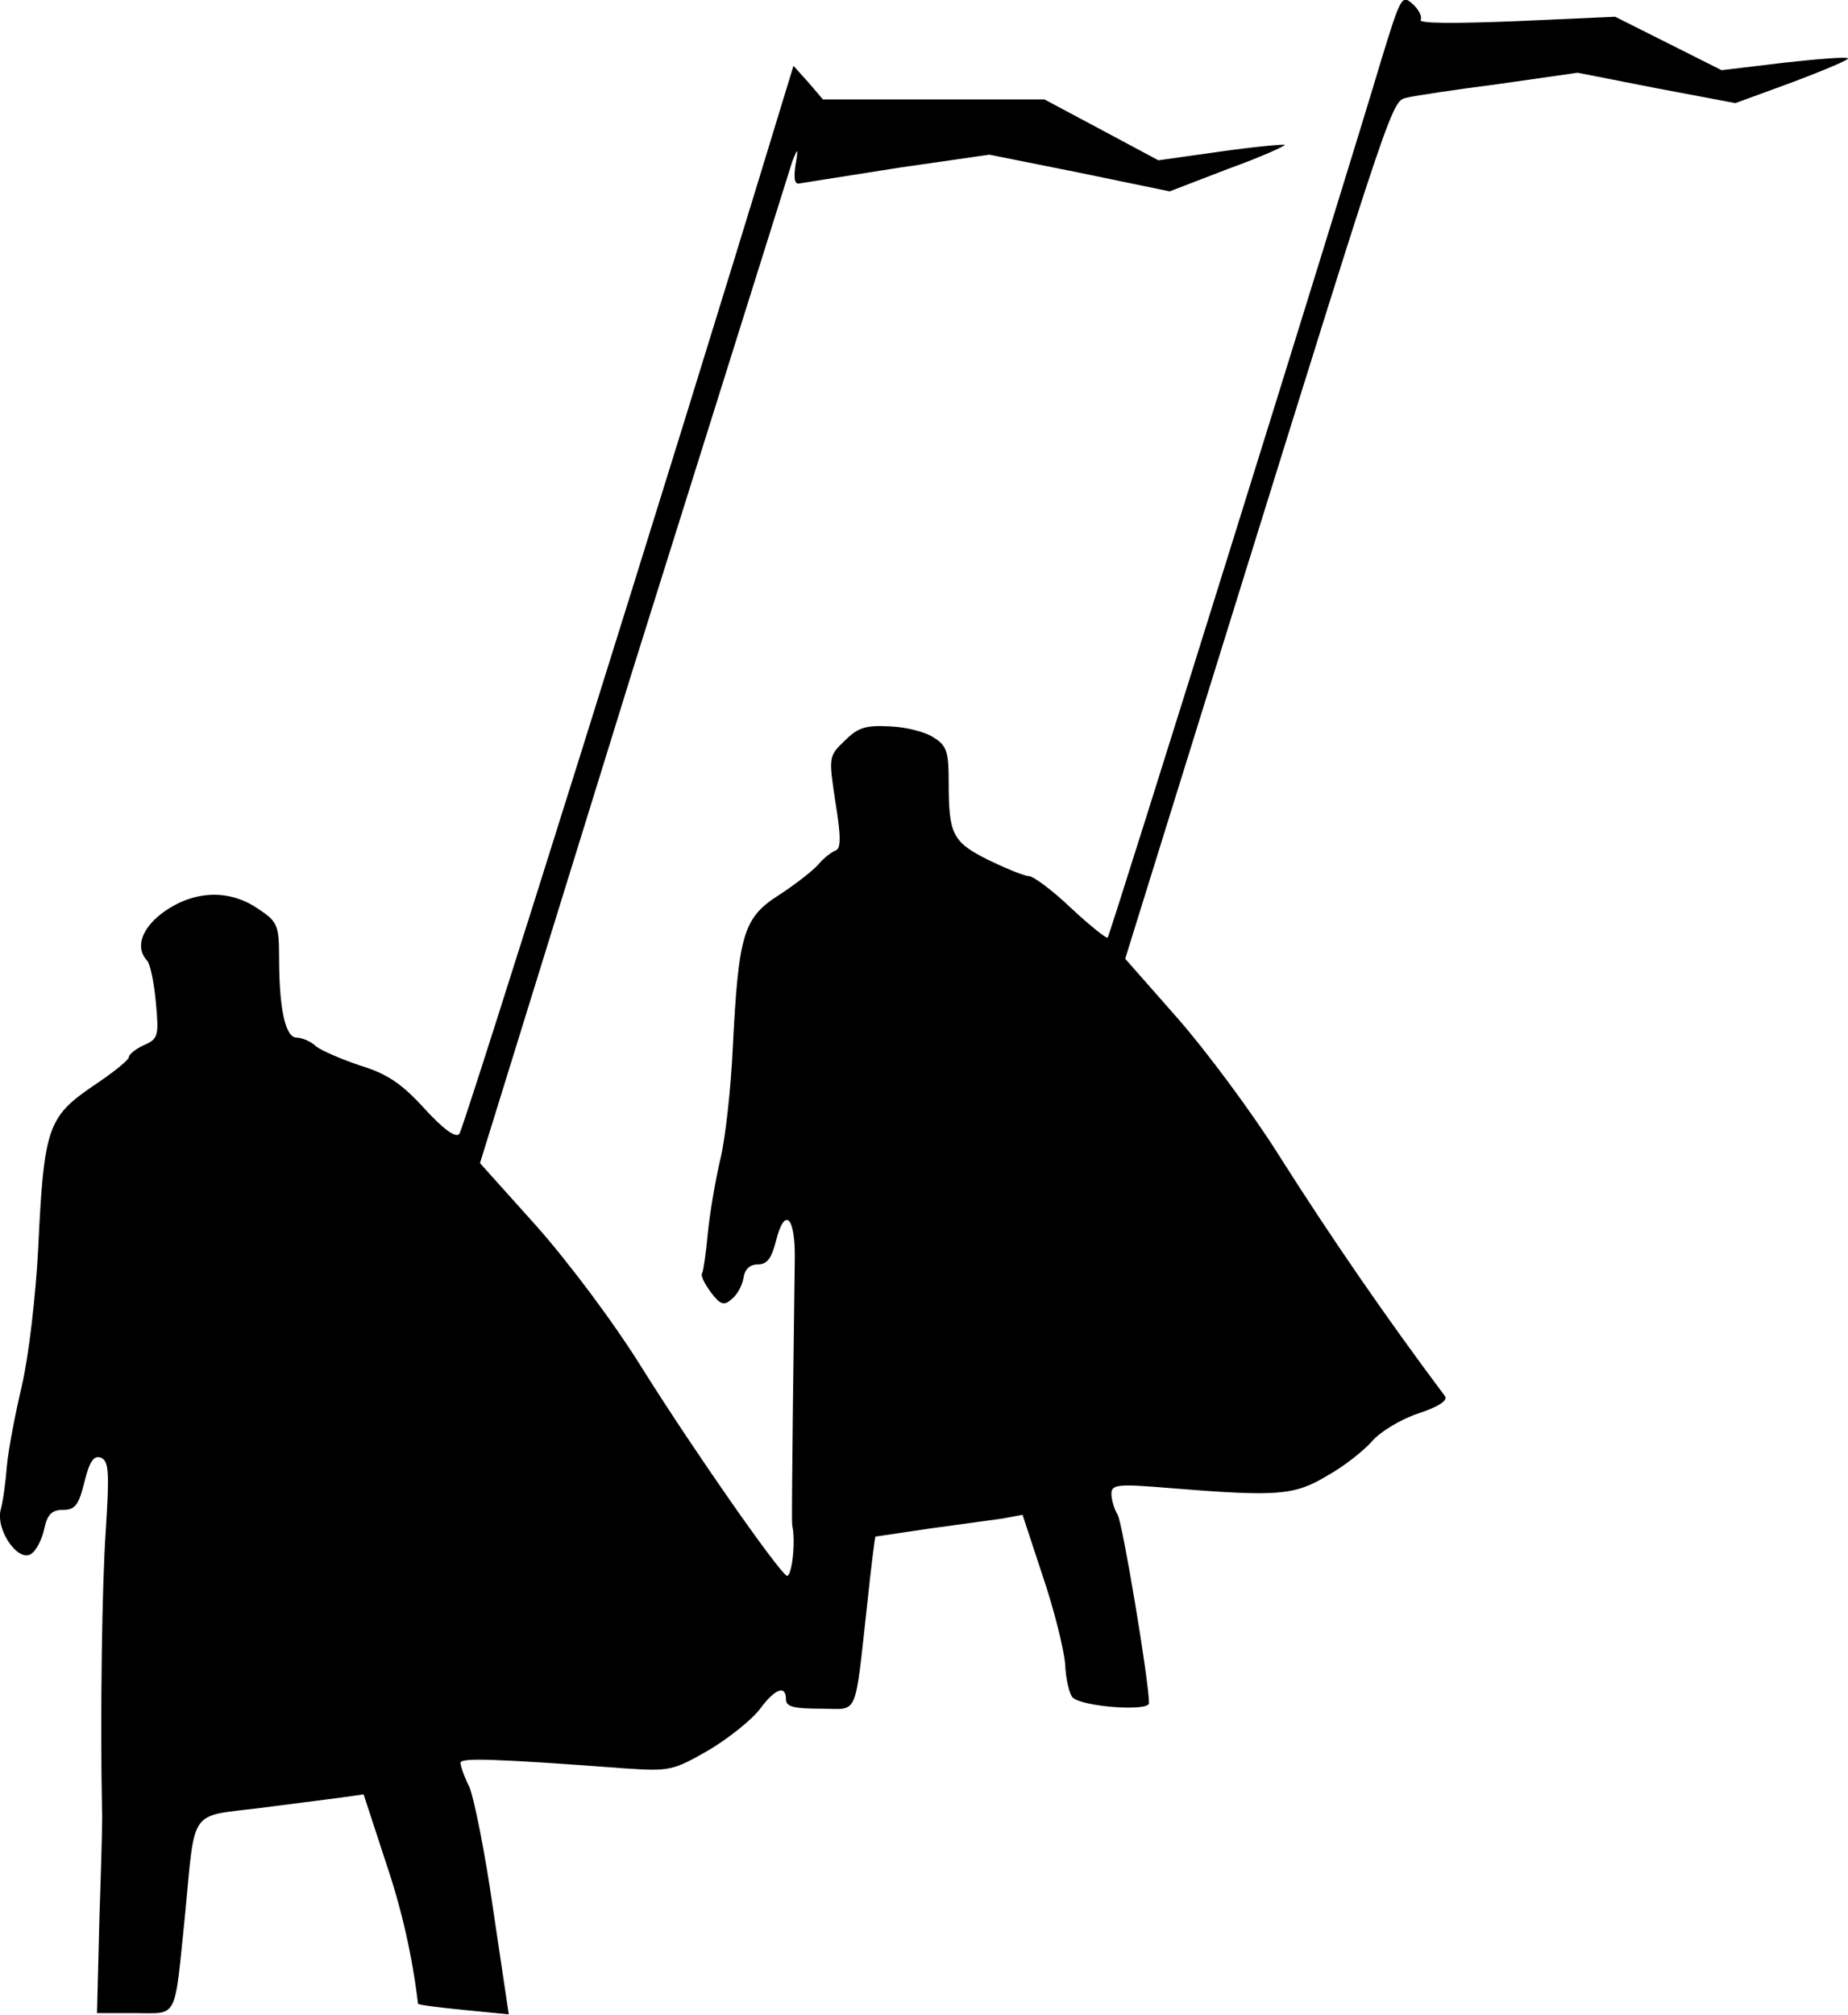 <svg xmlns="http://www.w3.org/2000/svg" id="root" viewBox="0 0 100 109">
  <path
    d="M 5.383 103.621 C 5.484 100.699 5.555 98.109 5.52 97.91 C 5.418 92.766 5.52 85.707 5.723 82.816 C 5.926 79.625 5.891 79.02 5.453 78.852 C 5.078 78.715 4.844 79.051 4.57 80.16 C 4.266 81.406 4.062 81.676 3.422 81.676 C 2.812 81.676 2.574 81.91 2.406 82.648 C 2.305 83.188 1.996 83.824 1.727 84.027 C 1.051 84.598 -0.238 82.816 0.035 81.676 C 0.168 81.203 0.305 80.16 0.371 79.32 C 0.441 78.48 0.812 76.531 1.184 74.953 C 1.559 73.34 1.93 70.113 2.066 67.559 C 2.371 61.07 2.574 60.434 4.977 58.785 C 6.094 58.047 6.977 57.34 6.977 57.172 C 6.977 57.039 7.348 56.734 7.789 56.535 C 8.566 56.199 8.602 56.027 8.434 54.215 C 8.332 53.141 8.129 52.129 7.957 51.961 C 7.281 51.223 7.688 50.148 8.941 49.273 C 10.566 48.164 12.43 48.098 13.984 49.172 C 15 49.844 15.102 50.047 15.102 51.762 C 15.102 54.586 15.441 56.129 16.051 56.129 C 16.324 56.129 16.832 56.332 17.102 56.602 C 17.406 56.836 18.488 57.305 19.504 57.645 C 20.93 58.078 21.742 58.617 22.961 59.961 C 23.977 61.07 24.652 61.574 24.855 61.34 C 25.094 61.07 36.336 25.273 42.227 5.883 L 42.938 3.562 L 43.754 4.469 L 44.531 5.379 L 56.52 5.379 L 59.602 7.023 L 62.684 8.672 L 66.035 8.199 C 67.898 7.934 69.453 7.797 69.523 7.832 C 69.555 7.898 68.203 8.504 66.441 9.141 L 63.293 10.352 L 58.414 9.344 L 53.539 8.367 L 48.629 9.074 L 43.312 9.914 C 43.008 10.016 42.938 9.715 43.039 8.973 C 43.211 7.965 43.176 7.965 42.871 8.738 L 34.238 36.234 L 25.973 62.918 L 29.02 66.312 C 30.781 68.297 33.254 71.59 34.812 74.113 C 37.621 78.582 42.023 84.867 42.566 85.238 C 42.836 85.371 43.074 83.422 42.871 82.516 C 42.836 82.348 42.871 79.457 42.906 76.129 L 43.008 68.094 C 43.039 65.809 42.465 65.238 41.992 67.121 C 41.754 68.062 41.516 68.398 41.008 68.398 C 40.57 68.398 40.297 68.668 40.23 69.137 C 40.164 69.539 39.891 70.047 39.586 70.281 C 39.18 70.648 38.977 70.582 38.469 69.91 C 38.129 69.441 37.895 69.004 37.996 68.867 C 38.062 68.77 38.199 67.793 38.301 66.719 C 38.402 65.676 38.707 63.859 38.977 62.719 C 39.25 61.609 39.555 58.852 39.656 56.633 C 39.961 50.551 40.23 49.645 42.125 48.434 C 43.008 47.863 43.957 47.121 44.262 46.785 C 44.566 46.418 45.004 46.082 45.207 46.012 C 45.512 45.914 45.512 45.273 45.207 43.391 C 44.836 40.938 44.836 40.906 45.715 40.062 C 46.426 39.359 46.832 39.223 48.156 39.293 C 49 39.324 50.086 39.594 50.523 39.895 C 51.234 40.332 51.336 40.668 51.336 42.316 C 51.336 45.141 51.539 45.543 53.473 46.516 C 54.453 46.988 55.434 47.391 55.672 47.391 C 55.91 47.391 56.961 48.164 57.977 49.141 C 58.992 50.082 59.871 50.785 59.938 50.719 C 60.074 50.586 72.57 10.555 74.738 3.262 C 75.789 -0.168 75.855 -0.301 76.43 0.203 C 76.77 0.504 76.973 0.906 76.871 1.074 C 76.734 1.277 78.766 1.277 82.051 1.145 L 87.402 0.906 L 93.16 3.797 L 96.512 3.395 C 98.375 3.191 99.934 3.059 100 3.16 C 100.066 3.227 98.715 3.797 97.02 4.438 L 93.906 5.578 L 89.637 4.773 L 85.371 3.934 L 81.137 4.539 C 78.801 4.84 76.566 5.176 76.16 5.277 C 75.312 5.48 75.516 4.805 66.781 32.906 L 60.887 51.863 L 63.73 55.09 C 65.289 56.871 67.762 60.195 69.219 62.516 C 72.039 66.965 75.031 71.305 78.191 75.523 C 78.359 75.758 77.852 76.094 76.734 76.465 C 75.82 76.766 74.703 77.438 74.262 77.945 C 73.824 78.449 72.738 79.32 71.824 79.824 C 70.031 80.902 69.148 80.969 63.293 80.496 C 60.516 80.262 60.141 80.297 60.141 80.801 C 60.141 81.102 60.277 81.605 60.48 81.941 C 60.75 82.414 62.176 90.949 62.176 92.129 C 62.176 92.598 58.551 92.328 58.043 91.824 C 57.875 91.656 57.672 90.852 57.637 90.012 C 57.57 89.203 57.027 87.02 56.418 85.238 L 55.332 81.941 L 54.25 82.145 L 50.32 82.684 L 47.375 83.121 C 47.34 83.152 47.137 84.766 46.934 86.715 C 46.223 93.07 46.496 92.43 44.395 92.43 C 42.973 92.43 42.531 92.328 42.531 91.926 C 42.531 91.117 41.922 91.355 41.109 92.465 C 40.672 93.035 39.418 94.043 38.332 94.684 C 36.402 95.789 36.234 95.824 33.762 95.656 C 26.582 95.117 24.922 95.086 24.922 95.355 C 24.922 95.555 25.129 96.129 25.398 96.664 C 25.637 97.203 26.246 100.195 26.684 103.285 L 27.531 108.965 L 25.129 108.73 C 23.805 108.598 22.688 108.461 22.621 108.395 C 22.316 105.844 21.75 103.332 20.93 100.898 L 19.676 97.066 L 18.488 97.234 L 14.02 97.809 C 10.227 98.277 10.566 97.773 10.023 103.488 C 9.414 109.371 9.684 108.898 7.281 108.898 L 5.25 108.898 Z M 5.383 103.621 "
  />
</svg>
